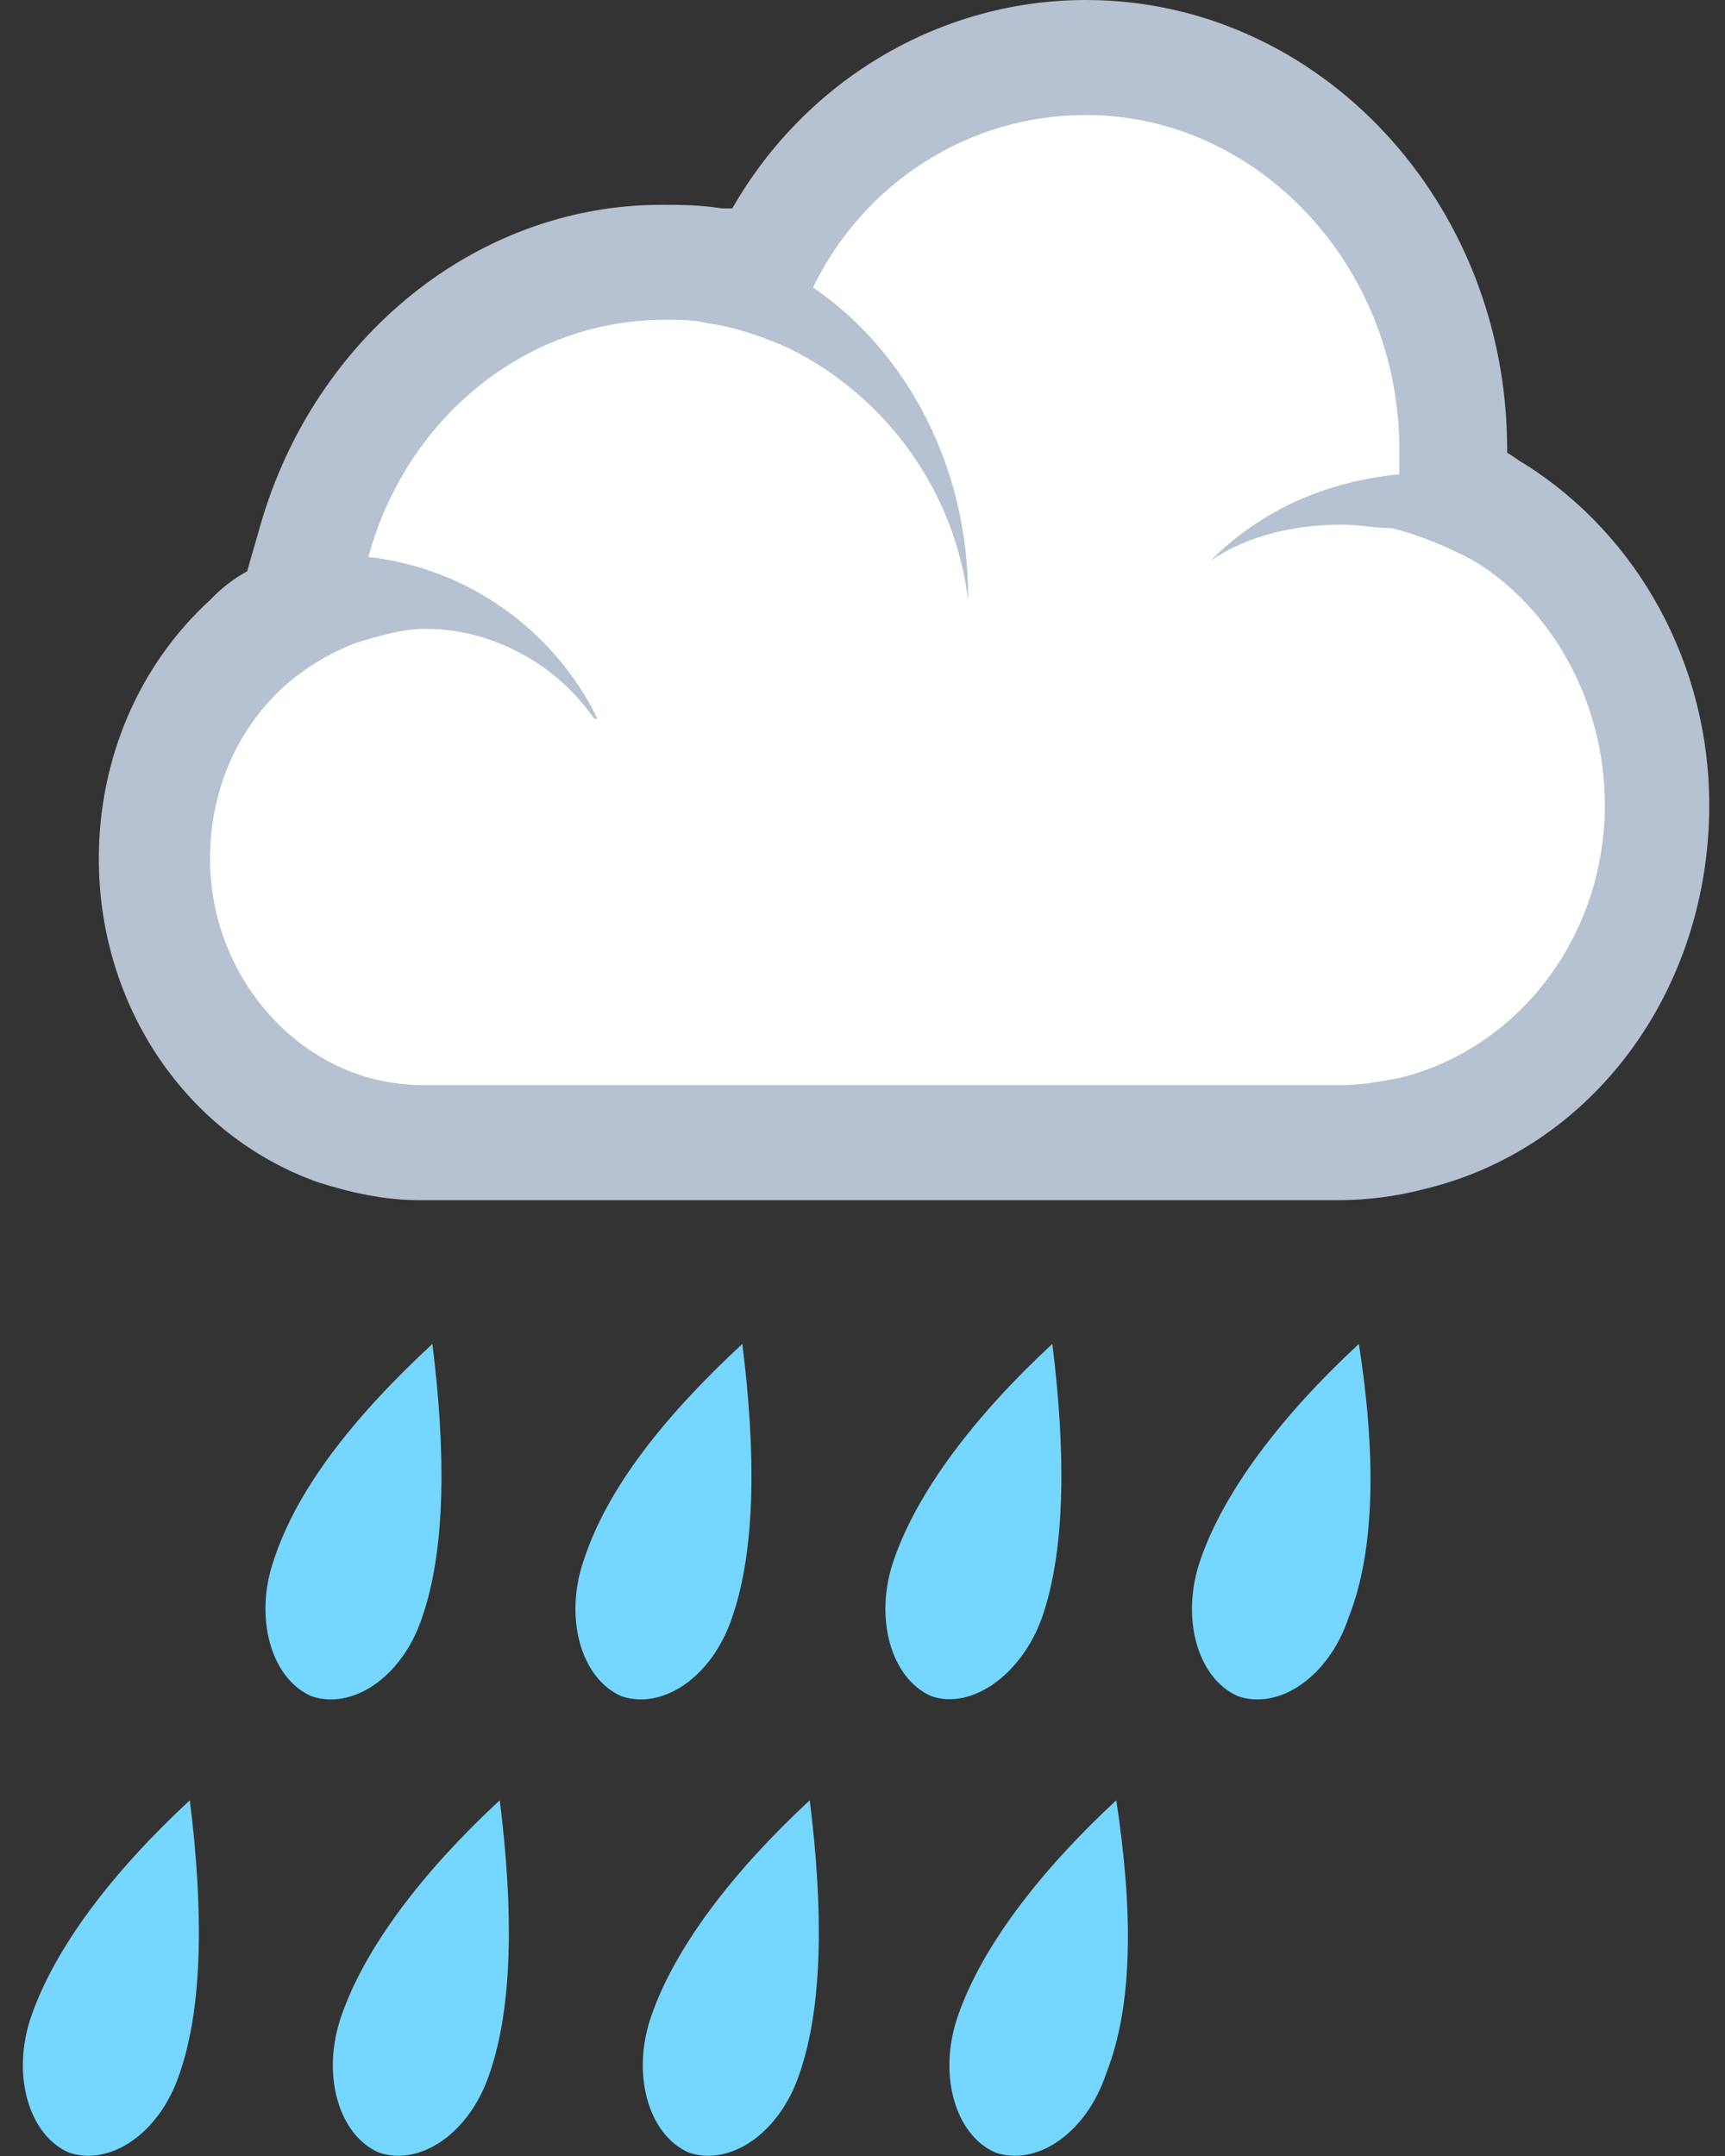<svg width="24" height="30" viewBox="0 0 24 30" fill="none" xmlns="http://www.w3.org/2000/svg">
<rect x="0" y="0" width="24" height="30" fill="#333333" stroke="none"/>
<path d="M8.125 21.7C7.844 22.5 8.078 23.35 8.641 23.6C9.203 23.8 9.906 23.35 10.188 22.5C10.516 21.55 10.516 20.2 10.328 18.7C9.25 19.7 8.453 20.7 8.125 21.7" fill="#75D6FF"/>
<path d="M14.5 22.5C14.828 21.55 14.828 20.2 14.641 18.7C13.562 19.7 12.766 20.75 12.438 21.7C12.156 22.5 12.391 23.35 12.953 23.6C13.516 23.8 14.219 23.3 14.5 22.5" fill="#75D6FF"/>
<path d="M18.906 18.7C17.828 19.7 17.031 20.75 16.703 21.7C16.422 22.5 16.656 23.35 17.219 23.6C17.781 23.8 18.484 23.35 18.766 22.5C19.141 21.55 19.141 20.2 18.906 18.7" fill="#75D6FF"/>
<path d="M3.812 21.7C3.531 22.5 3.766 23.35 4.328 23.6C4.891 23.8 5.594 23.35 5.875 22.5C6.203 21.55 6.203 20.2 6.016 18.7C4.937 19.7 4.141 20.7 3.812 21.7" fill="#75D6FF"/>
<path d="M4.75 28.05C4.469 28.85 4.703 29.7 5.266 29.95C5.828 30.15 6.531 29.7 6.812 28.85C7.141 27.9 7.141 26.55 6.953 25.05C5.875 26.05 5.078 27.1 4.75 28.05" fill="#75D6FF"/>
<path d="M11.125 28.85C11.453 27.9 11.453 26.55 11.266 25.05C10.188 26.05 9.391 27.1 9.062 28.05C8.781 28.85 9.016 29.7 9.578 29.95C10.141 30.15 10.844 29.7 11.125 28.85" fill="#75D6FF"/>
<path d="M15.531 25.05C14.453 26.05 13.656 27.1 13.328 28.05C13.047 28.85 13.281 29.7 13.844 29.95C14.406 30.15 15.109 29.7 15.391 28.85C15.766 27.9 15.766 26.6 15.531 25.05" fill="#75D6FF"/>
<path d="M0.437 28.05C0.156 28.85 0.391 29.7 0.953 29.95C1.516 30.15 2.219 29.7 2.5 28.85C2.828 27.9 2.828 26.55 2.641 25.05C1.562 26.05 0.766 27.1 0.437 28.05" fill="#75D6FF"/>
<path d="M5.922 15.85C5.547 15.85 5.125 15.8 4.75 15.65C3.203 15.1 2.219 13.6 2.219 11.9C2.219 10.75 2.688 9.65 3.484 8.9C3.672 8.7 3.906 8.55 4.188 8.4L4.422 7.5C5.031 5.2 7.047 3.6 9.25 3.6C9.484 3.6 9.719 3.6 9.953 3.65C10.141 3.7 10.375 3.75 10.562 3.8L10.656 3.6C11.547 1.85 13.281 0.8 15.109 0.8C17.922 0.8 20.219 3.25 20.219 6.25V6.8C20.453 6.9 20.641 7 20.875 7.1C22.234 7.95 23.078 9.5 23.078 11.15C23.078 13.35 21.672 15.25 19.656 15.7C19.328 15.8 19 15.8 18.672 15.8L5.922 15.85" fill="white"/>
<path d="M15.109 1.6C17.5 1.6 19.469 3.7 19.469 6.25V6.6C18.438 6.7 17.547 7.1 16.844 7.8C17.359 7.45 18.016 7.3 18.672 7.3C18.906 7.3 19.141 7.35 19.375 7.35C19.75 7.45 20.125 7.6 20.5 7.8C21.578 8.45 22.328 9.75 22.328 11.2C22.328 13.05 21.109 14.6 19.469 15C19.188 15.05 18.953 15.1 18.625 15.1H5.922C5.594 15.1 5.266 15.05 4.984 14.95C3.812 14.55 2.922 13.35 2.922 11.95C2.922 11 3.297 10.15 3.953 9.55C4.234 9.3 4.562 9.1 4.938 8.95C5.266 8.85 5.594 8.75 5.922 8.75C6.859 8.75 7.75 9.25 8.266 10H8.312C7.703 8.75 6.484 7.9 5.125 7.75C5.641 5.85 7.281 4.45 9.25 4.45C9.438 4.45 9.672 4.45 9.859 4.5C10.234 4.55 10.656 4.7 10.984 4.85C12.297 5.5 13.281 6.8 13.469 8.35V8.3C13.469 6.5 12.625 4.9 11.312 4C12.016 2.55 13.469 1.6 15.109 1.6V1.6ZM15.109 0C13.094 0 11.219 1.1 10.188 2.9H10.047C9.719 2.85 9.484 2.85 9.203 2.85C6.625 2.85 4.375 4.7 3.625 7.3L3.438 7.95C3.25 8.05 3.062 8.2 2.922 8.35C1.938 9.25 1.375 10.55 1.375 11.95C1.375 14 2.594 15.8 4.422 16.45C4.891 16.6 5.359 16.7 5.828 16.7H18.625C19 16.7 19.422 16.65 19.797 16.55C22.141 16 23.781 13.8 23.781 11.2C23.781 9.25 22.797 7.45 21.203 6.45C21.109 6.4 21.062 6.35 20.969 6.3V6.25C20.969 2.8 18.344 0 15.109 0V0Z" fill="#B6C1D1"/>
</svg>
